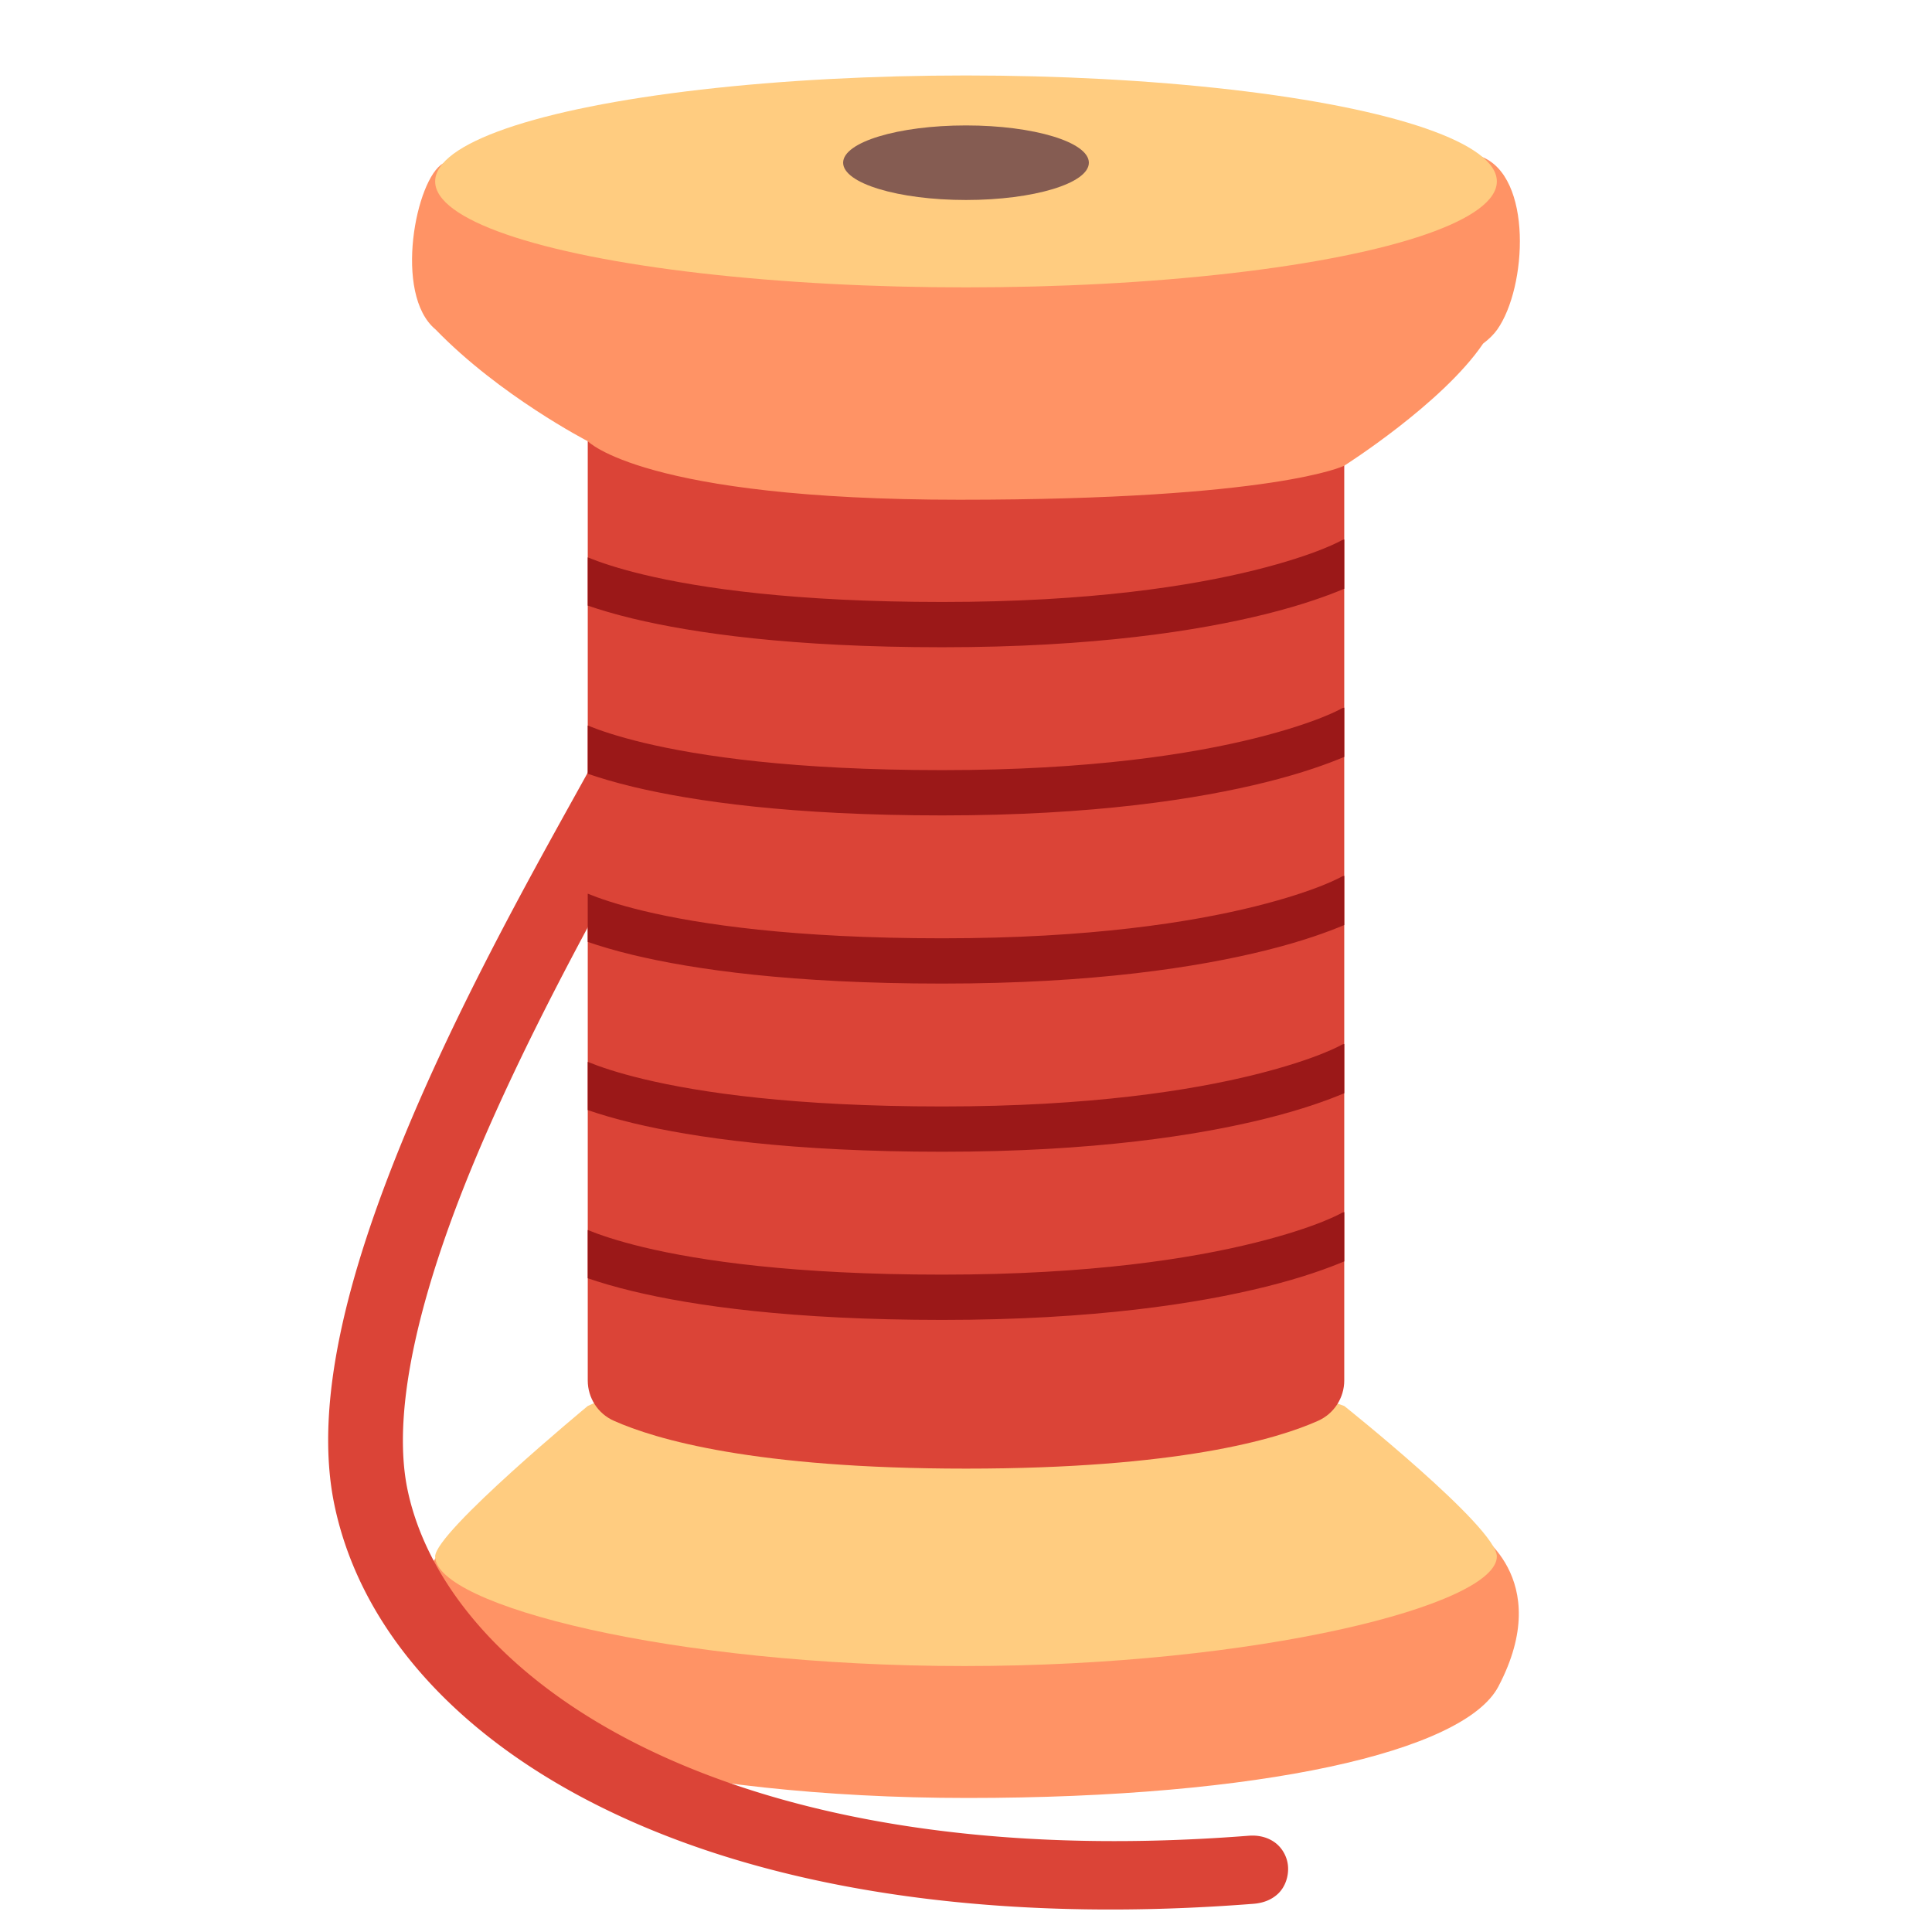 <?xml version="1.0" encoding="UTF-8" standalone="no"?>
<svg
   width="100%"
   height="100%"
   viewBox="0 0 128 128"
   version="1.1"
   xml:space="preserve"
   style="fill-rule:evenodd;clip-rule:evenodd;stroke-linejoin:round;stroke-miterlimit:2;"
   id="svg25838"
   sodipodi:docname="emoji_u1f9f5.svg"
   inkscape:version="1.2.2 (732a01da63, 2022-12-09)"
   xmlns:inkscape="http://www.inkscape.org/namespaces/inkscape"
   xmlns:sodipodi="http://sodipodi.sourceforge.net/DTD/sodipodi-0.dtd"
   xmlns="http://www.w3.org/2000/svg"
   xmlns:svg="http://www.w3.org/2000/svg"><defs
   id="defs25842">
        
    </defs><sodipodi:namedview
   id="namedview25840"
   pagecolor="#ffffff"
   bordercolor="#000000"
   borderopacity="0.25"
   inkscape:showpageshadow="2"
   inkscape:pageopacity="0.0"
   inkscape:pagecheckerboard="0"
   inkscape:deskcolor="#d1d1d1"
   showgrid="false"
   inkscape:zoom="4.2421875"
   inkscape:cx="59.167587"
   inkscape:cy="87.219153"
   inkscape:window-width="1366"
   inkscape:window-height="697"
   inkscape:window-x="-8"
   inkscape:window-y="-8"
   inkscape:window-maximized="1"
   inkscape:current-layer="svg25838" />
    <path
   id="path18459"
   d="M28.93,111.74C28.93,111.74 26.02,107.02 28.93,103.13L97.65,101.38C97.65,101.38 103.08,104.49 99.27,111.74C96.99,116.06 83.53,119.12 64.1,119.12C44.67,119.12 30.76,115.03 28.93,111.74Z"
   style="fill:#ff9365;fill-rule:nonzero" />
    <path
   id="path18461"
   d="M28.83,103.12C28.83,101.51 38.94,93.15 38.94,93.15C45.3,90.02 83.19,90.8 89.06,93.15C89.06,93.15 99.17,101.21 99.17,103.12C99.17,106.33 83.31,110.38 63.89,110.38C44.47,110.38 28.83,106.34 28.83,103.12Z"
   style="fill:rgb(255,204,128);fill-rule:nonzero;" />
    <path
   id="path18468"
   d="M38.94,29.23L38.94,91.46C38.94,92.61 39.61,93.66 40.67,94.13C43.42,95.36 49.99,97.3 64,97.3C78.01,97.3 84.58,95.36 87.33,94.13C88.38,93.66 89.06,92.61 89.06,91.46L89.06,29.23L38.94,29.23Z"
   style="fill:#db4437;fill-rule:nonzero" />
    
    <path
   id="path26481"
   style="color:#000000;clip-rule:nonzero;fill:#db4437;fill-rule:nonzero;stroke-width:2;stroke-linejoin:miter;-inkscape-stroke:none"
   d="m 44.373,44.678 c -1.114,-0.231 -2.296,0.345 -2.767,1.431 l -0.002,0.002 -2.41e-4,0.002 c -0.526,1.204 -1.832,3.584 -3.493,6.572 -3.249,5.852 -7.914,14.258 -11.434,22.858 -3.521,8.6 -5.964,17.381 -4.505,24.237 1.794,8.437 8.49,15.663 18.629,20.418 5.958,2.798 12.928,4.671 20.658,5.609 6.676,0.81 13.919,0.924 21.595,0.324 0.573,-0.045 1.16,-0.231 1.622,-0.669 0.462,-0.438 0.711,-1.134 0.658,-1.821 -0.051,-0.656 -0.414,-1.26 -0.915,-1.604 -0.5,-0.344 -1.097,-0.461 -1.687,-0.415 -17.353,1.353 -30.675,-1.272 -39.945,-5.789 C 33.517,111.316 28.326,104.928 27.012,98.756 25.842,93.264 28.03,85.106 31.407,76.987 34.783,68.867 39.274,60.763 42.427,55.076 a 1,1 0 0 0 2.41e-4,-0.002 c 1.69,-3.058 3.029,-5.456 3.703,-7.003 0.539,-1.236 -0.04,-2.705 -1.285,-3.243 -0.154,-0.067 -0.313,-0.117 -0.472,-0.15 z" />
    <path
   id="path18483"
   style="fill:#ff9365;fill-rule:nonzero"
   d="M 67.916 8.008 C 50.831 7.963 32.604 9.048 29.369 10.82 C 27.559 11.81 26.039 19.5 28.859 21.83 C 33.119 26.23 38.939 29.23 38.939 29.23 C 38.939 29.23 42.621 33.109 63.561 33.109 C 84.501 33.109 89.051 30.859 89.051 30.859 C 89.051 30.859 95.571 26.731 98.258 22.766 C 98.654 22.465 98.971 22.153 99.199 21.83 C 101.169 19.03 101.559 11.659 98.119 10.369 C 93.801 8.759 81.204 8.042 67.916 8.008 z " />
    
    <ellipse
   id="ellipse18487"
   cx="64"
   cy="12.02"
   rx="35.17"
   ry="7.02"
   style="fill:rgb(255,204,128);" />
    <ellipse
   id="ellipse18489"
   cx="64"
   cy="10.78"
   rx="8.14"
   ry="2.47"
   style="fill:#855c52" />
    <g
   id="g18558">
    </g>
    <g
   id="g18611">
    </g>
    <path
   id="path20767"
   d="m 89.061,35.741 c -0.047,0.011 -0.094,0.023 -0.139,0.038 0,0 -1.588,0.949 -5.787,1.994 -4.2,1.044 -10.887,2.109 -20.703,2.109 -9.832,0 -16.066,-0.919 -19.791,-1.812 -1.759,-0.422 -2.943,-0.834 -3.702,-1.143 v 3.195 c 0.799,0.274 1.773,0.569 3.002,0.864 4.009,0.961 10.472,1.896 20.491,1.896 10.033,0 16.967,-1.088 21.427,-2.197 2.453,-0.61 4.13,-1.228 5.202,-1.68 z m 0,11.141 c -0.047,0.01 -0.094,0.023 -0.139,0.037 0,0 -1.588,0.95 -5.787,1.994 -4.2,1.045 -10.887,2.11 -20.703,2.11 -9.832,0 -16.066,-0.919 -19.791,-1.813 -1.759,-0.422 -2.943,-0.834 -3.702,-1.142 v 3.195 c 0.799,0.274 1.773,0.57 3.002,0.865 4.009,0.961 10.472,1.895 20.491,1.895 10.033,0 16.967,-1.088 21.427,-2.198 2.453,-0.61 4.13,-1.228 5.202,-1.679 z m 0,11.143 c -0.047,0.01 -0.094,0.022 -0.139,0.037 0,0 -1.588,0.949 -5.787,1.994 -4.2,1.044 -10.887,2.109 -20.703,2.109 -9.832,0 -16.066,-0.921 -19.791,-1.814 -1.759,-0.422 -2.943,-0.834 -3.702,-1.143 v 3.196 c 0.799,0.274 1.773,0.57 3.002,0.865 4.009,0.961 10.472,1.896 20.491,1.896 10.033,0 16.967,-1.09 21.427,-2.199 2.453,-0.61 4.13,-1.229 5.202,-1.68 z m 0,11.14 c -0.047,0.01 -0.094,0.023 -0.139,0.037 0,0 -1.588,0.95 -5.787,1.995 -4.2,1.044 -10.887,2.109 -20.703,2.109 -9.832,0 -16.066,-0.919 -19.791,-1.813 -1.759,-0.421 -2.943,-0.833 -3.702,-1.142 v 3.195 c 0.799,0.274 1.773,0.569 3.002,0.863 4.009,0.962 10.472,1.897 20.491,1.897 10.033,0 16.967,-1.088 21.427,-2.197 2.453,-0.61 4.13,-1.228 5.202,-1.68 z m 0,11.141 c -0.047,0.01 -0.094,0.022 -0.139,0.037 0,0 -1.588,0.95 -5.787,1.994 -4.2,1.045 -10.887,2.11 -20.703,2.11 -9.832,0 -16.066,-0.92 -19.791,-1.813 -1.759,-0.422 -2.943,-0.834 -3.702,-1.143 v 3.196 c 0.799,0.274 1.773,0.568 3.002,0.863 4.009,0.961 10.472,1.897 20.491,1.897 10.033,0 16.967,-1.088 21.427,-2.198 2.453,-0.61 4.13,-1.228 5.202,-1.679 z"
   style="fill:#9b1818;fill-rule:nonzero" />
</svg>
